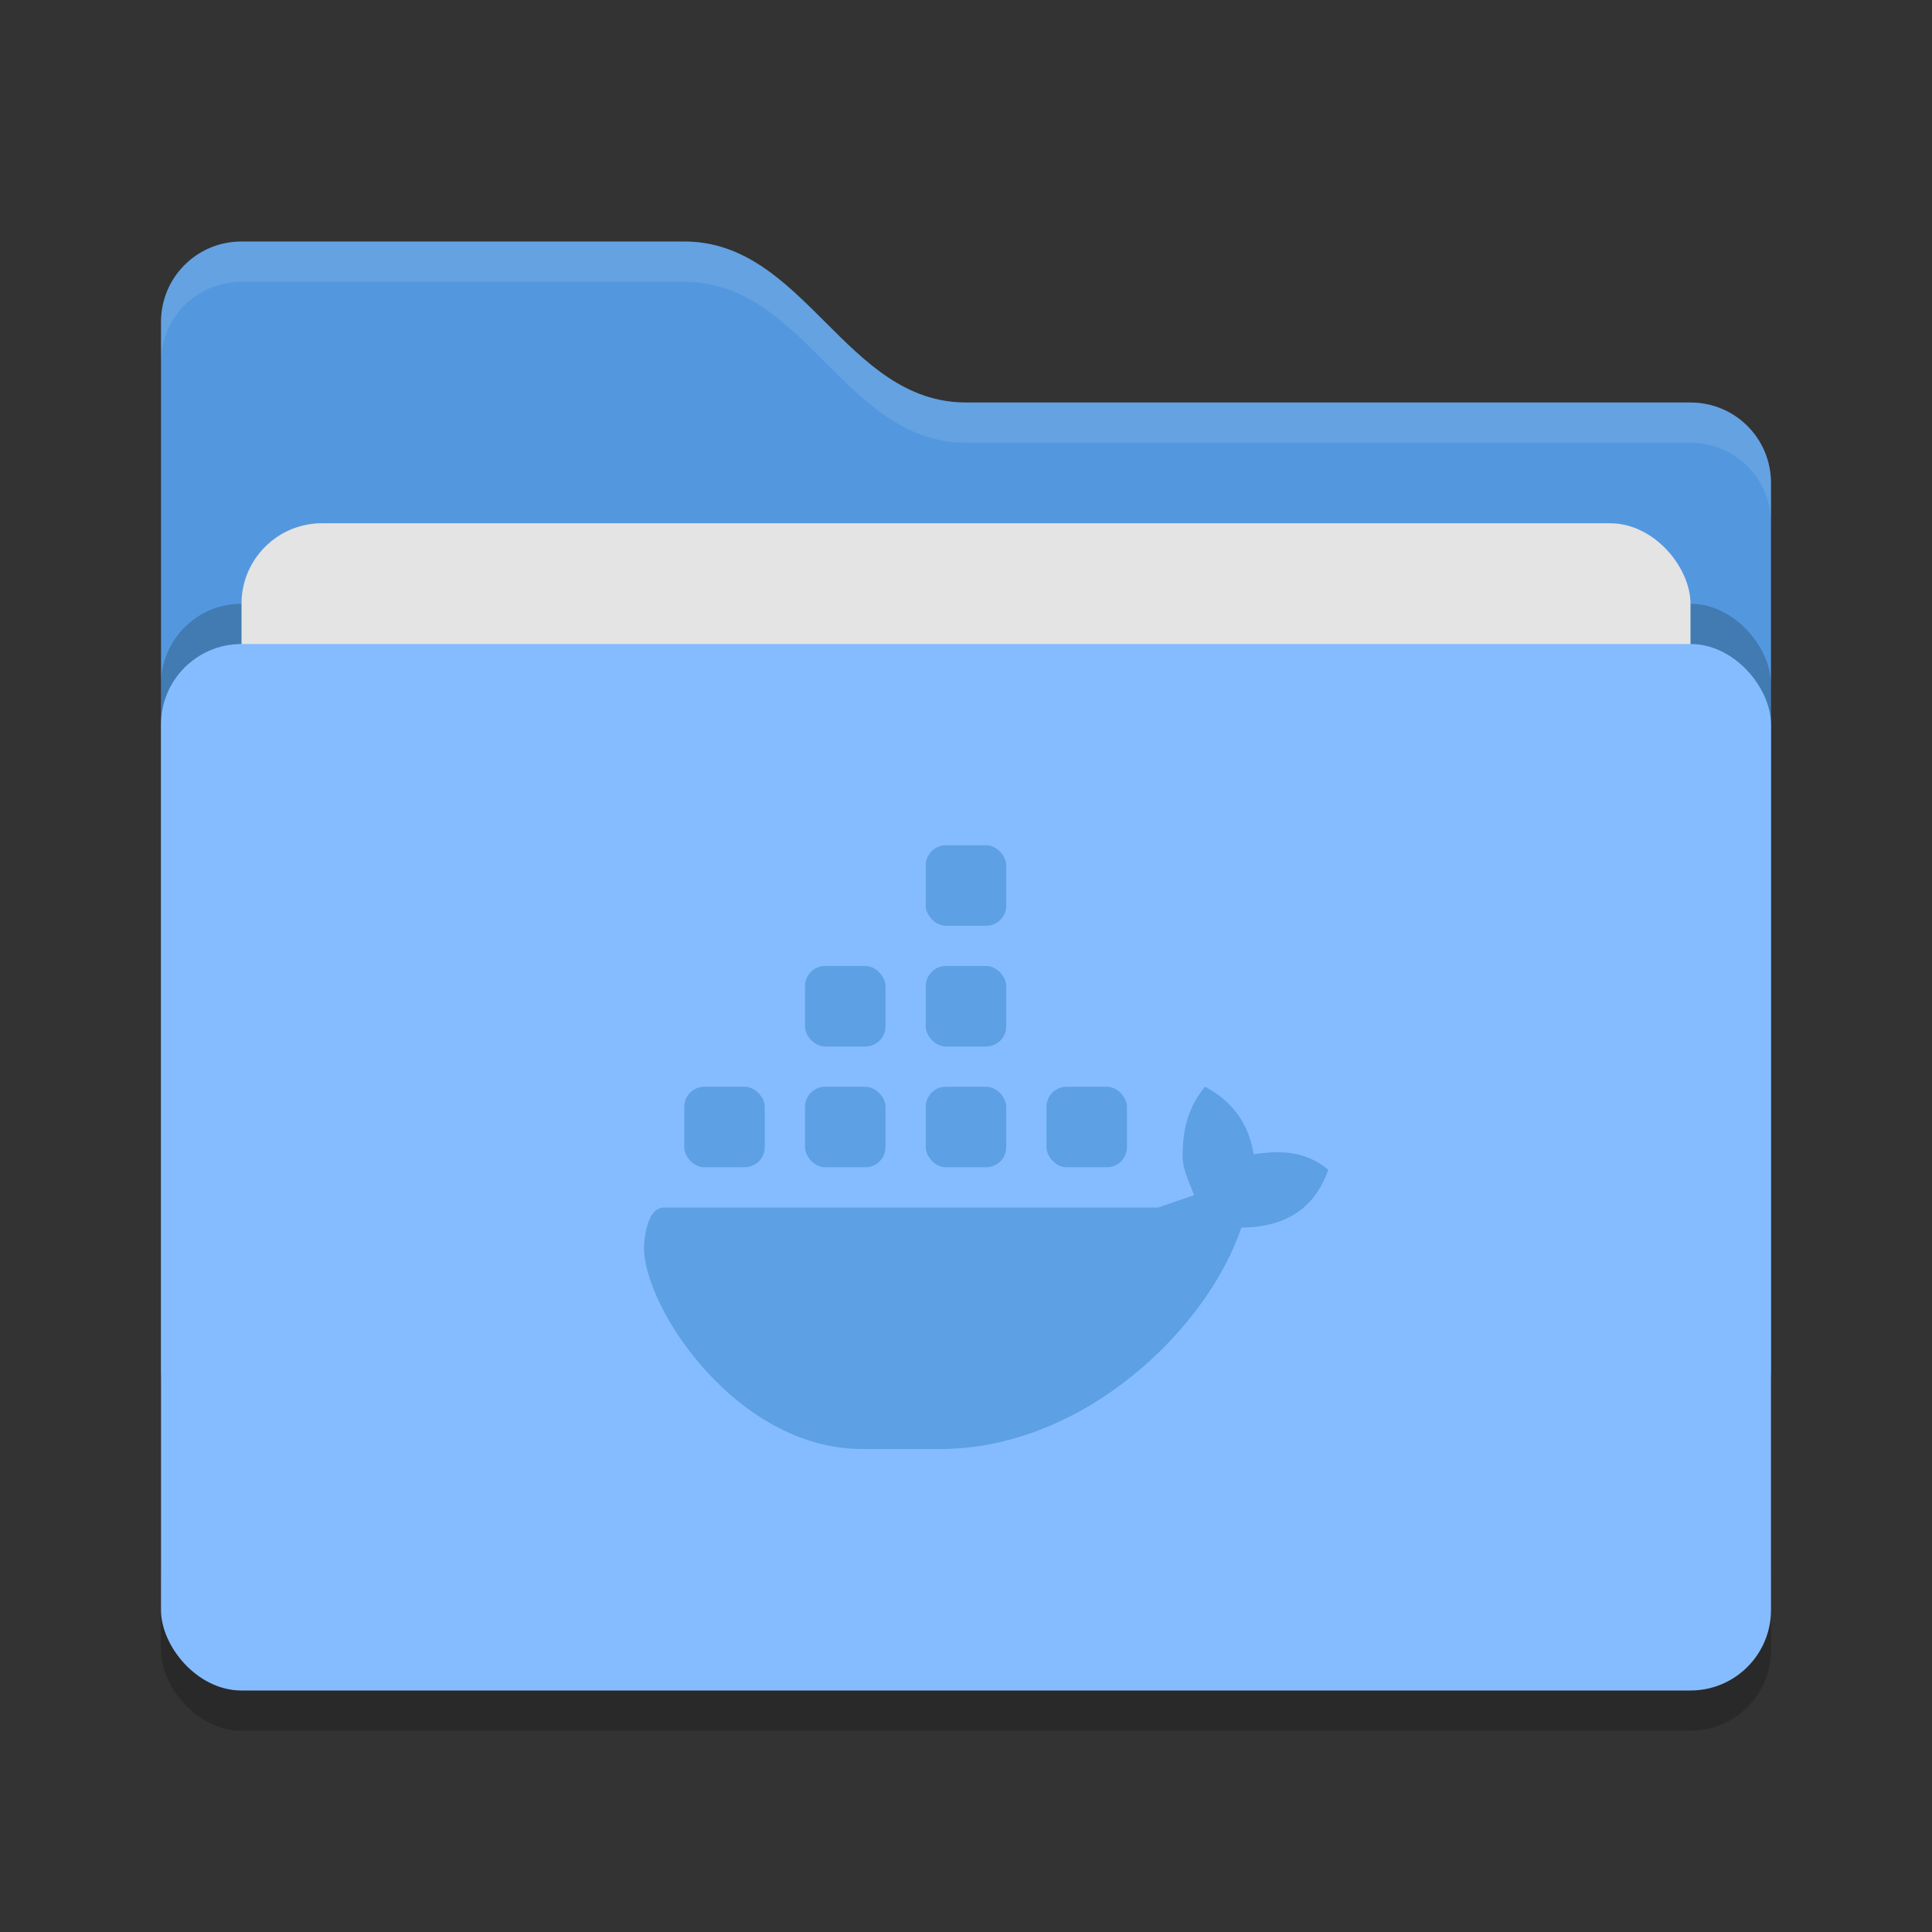 <svg xmlns="http://www.w3.org/2000/svg" width="48" height="48" version="1">
 <rect width="100%" height="100%" fill="#333333" stroke="none"/>
 <defs><style id="current-color-scheme" type="text/css">.ColorScheme-Text { color: #1d344f; } .ColorScheme-Highlight { color: #5294e2; }</style></defs>
 <rect style="opacity:0.2" width="40" height="26" x="4" y="17" rx="2" ry="2"/>
 <path style="fill:#5398DF" d="M 4,34 C 4,35.108 4.892,36 6,36 H 42 C 43.108,36 44,35.108 44,34 V 12 C 44,10.892 43.108,10 42,10 H 24 C 21,10 20,6 17,6 H 6 C 4.892,6 4,6.892 4,8"/>
 <rect style="opacity:0.2" width="40" height="26" x="4" y="15" rx="2" ry="2"/>
 <rect style="fill:#e4e4e4" width="36" height="16" x="6" y="13" rx="2" ry="2"/>
 <rect style="fill:#85BCFF" width="40" height="26" x="4" y="16" rx="2" ry="2"/>
 <path style="opacity:0.1;fill:#ffffff" d="M 6,6 C 4.892,6 4,6.892 4,8 V 9 C 4,7.892 4.892,7 6,7 H 17 C 20,7 21,11 24,11 H 42 C 43.108,11 44,11.892 44,13 V 12 C 44,10.892 43.108,10 42,10 H 24 C 21,10 20,6 17,6 Z"/>
 <g>
  <path style="opacity:0.8;fill:#5398DD" d="M 29.939,27 C 29.545,27.467 29.395,28.014 29.385,28.604 29.345,29 29.538,29.337 29.666,29.693 L 28.775,30 H 16.5 C 16.014,30 16,31 16,31 16,32.496 18.305,36 21.418,36 H 23.463 C 26.98,35.94 30,33 30.842,30.498 32,30.493 32.685,29.969 33,29.062 32.431,28.592 31.82,28.576 31.145,28.678 31.025,27.876 30.565,27.325 29.939,27 Z"/>
  <rect style="opacity:0.8;fill:#5398DD" width="2" height="2" x="23" y="27" rx=".5" ry=".5"/>
  <rect style="opacity:0.8;fill:#5398DD" width="2" height="2" x="20" y="27" rx=".5" ry=".5"/>
  <rect style="opacity:0.8;fill:#5398DD" width="2" height="2" x="17" y="27" rx=".5" ry=".5"/>
  <rect style="opacity:0.8;fill:#5398DD" width="2" height="2" x="20" y="24" rx=".5" ry=".5"/>
  <rect style="opacity:0.8;fill:#5398DD" width="2" height="2" x="23" y="24" rx=".5" ry=".5"/>
  <rect style="opacity:0.8;fill:#5398DD" width="2" height="2" x="23" y="21" rx=".5" ry=".5"/>
  <rect style="opacity:0.8;fill:#5398DD" width="2" height="2" x="26" y="27" rx=".5" ry=".5"/>
 </g>
</svg>
